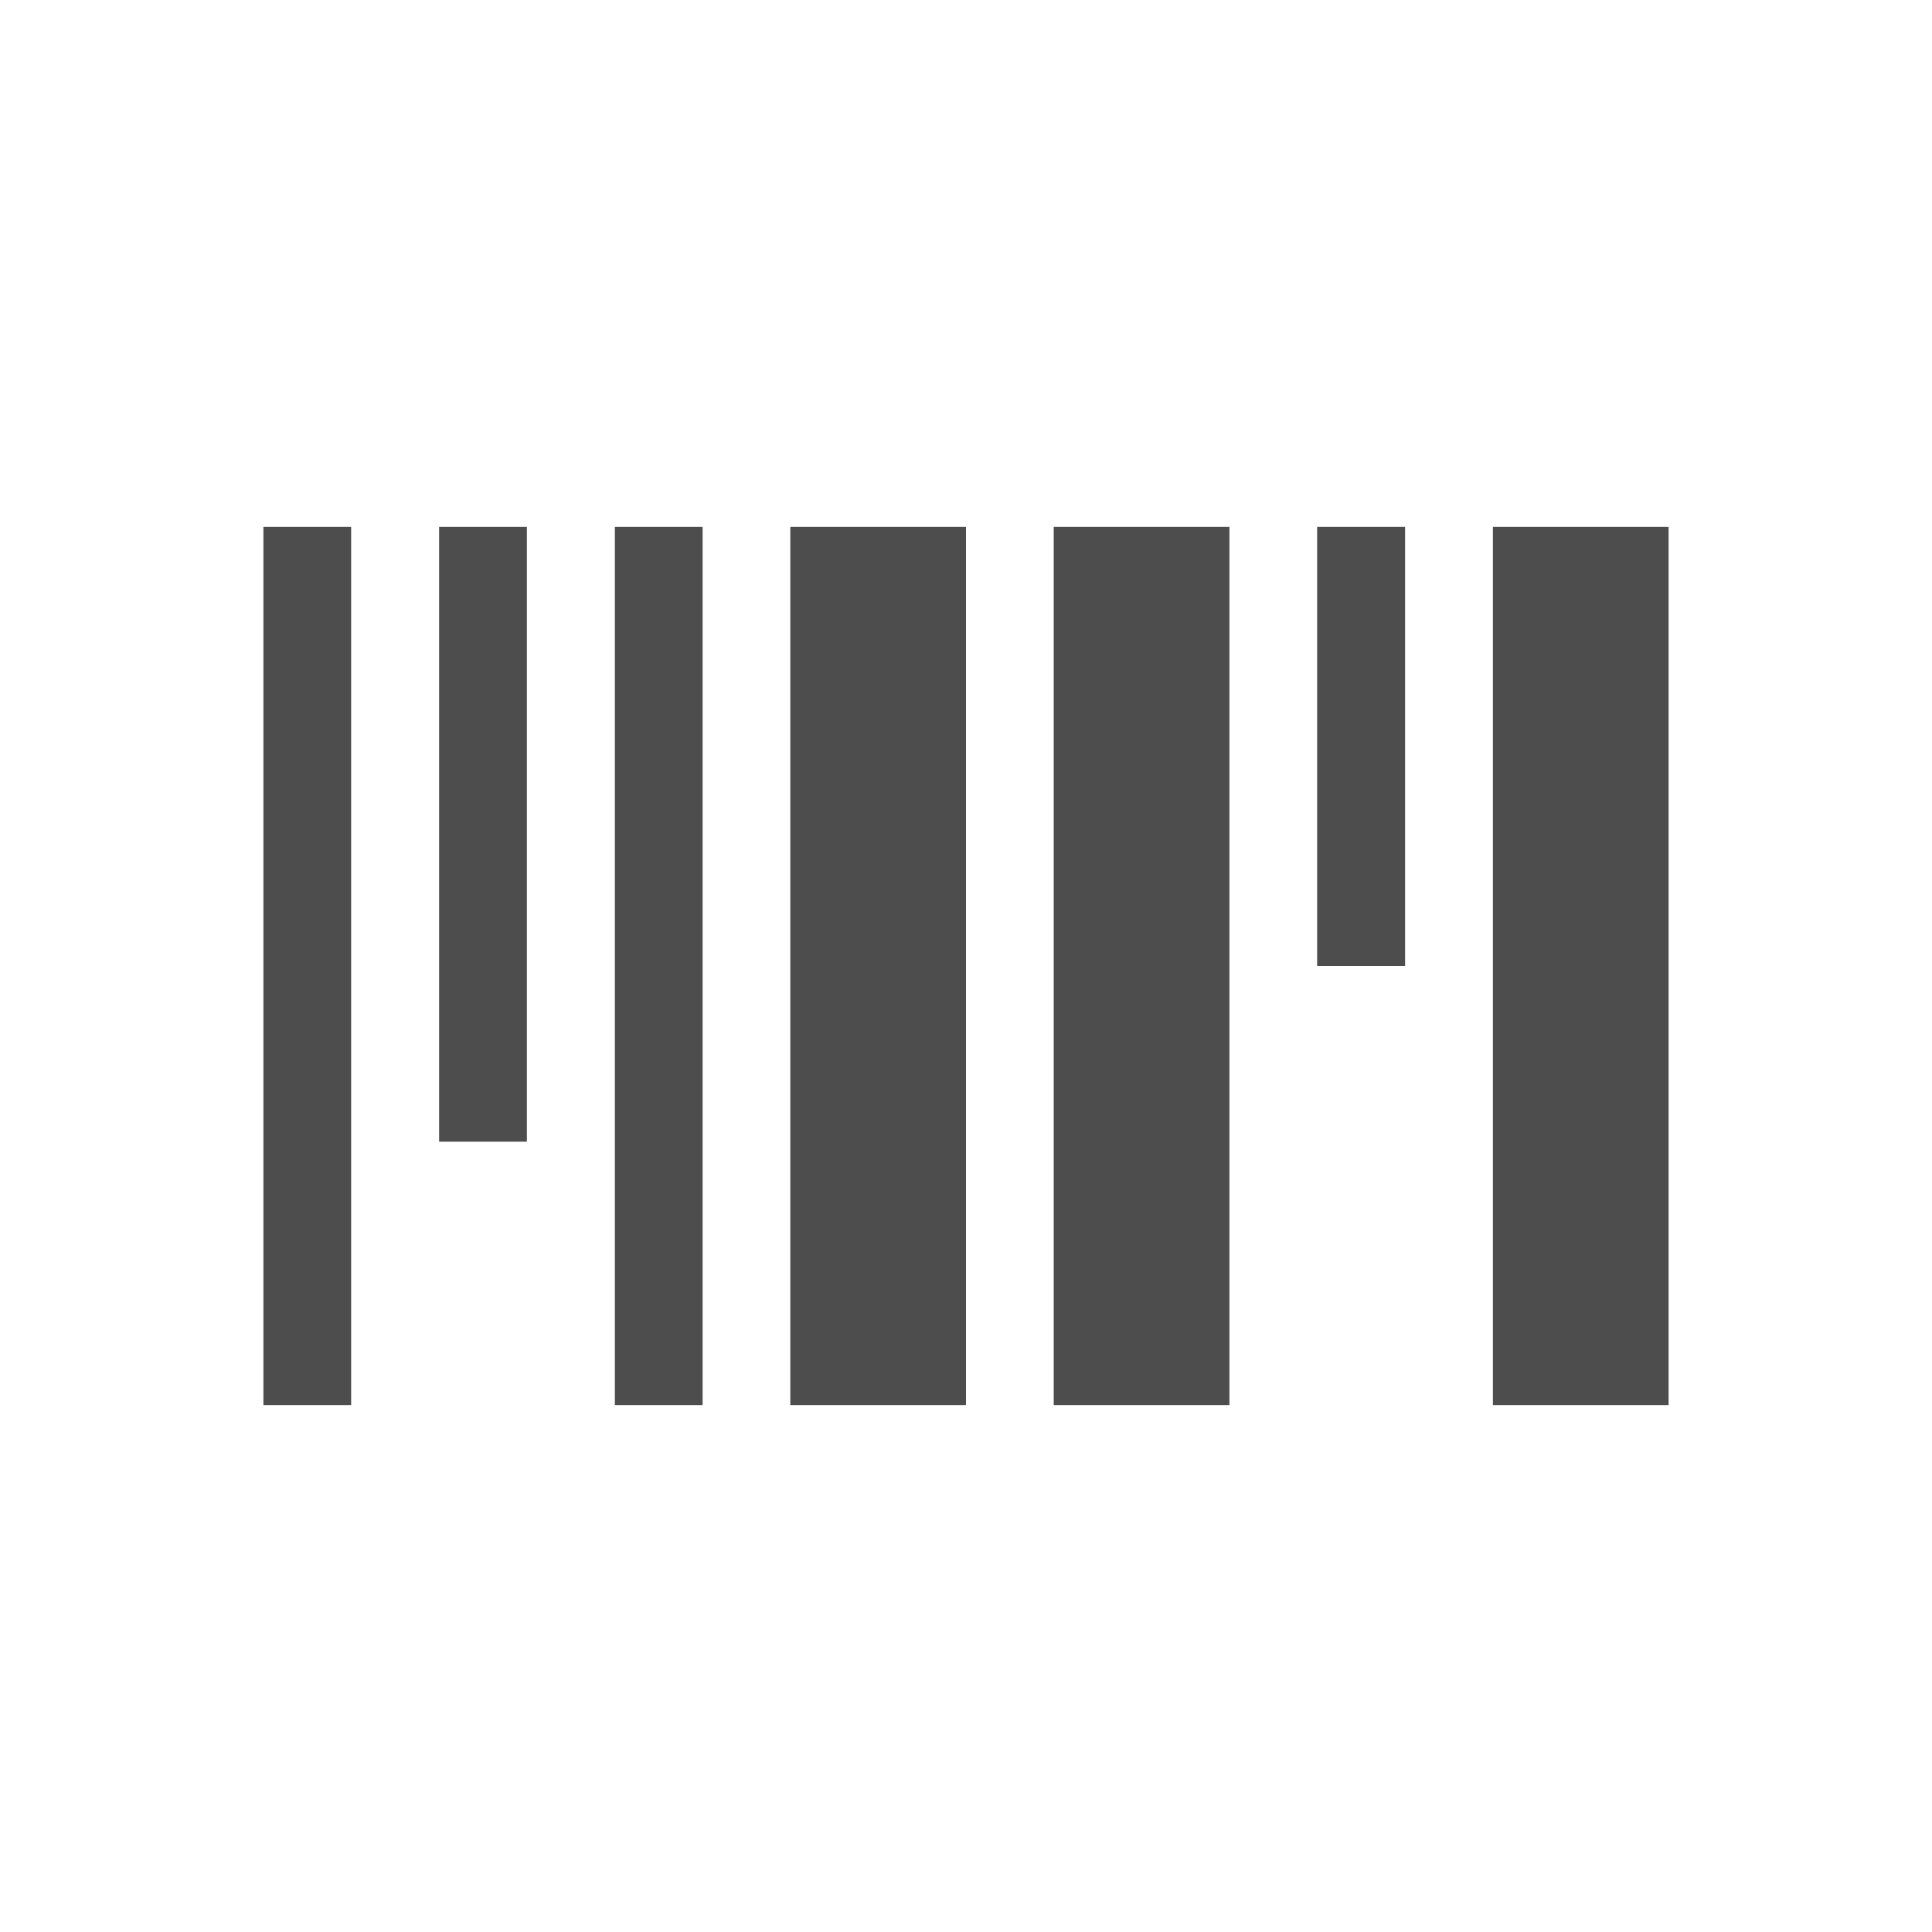 <?xml version="1.0" encoding="UTF-8"?>
<svg xmlns="http://www.w3.org/2000/svg" xmlns:xlink="http://www.w3.org/1999/xlink" width="32pt" height="32pt" viewBox="0 0 32 32" version="1.1">
<g id="surface1">
<path style=" stroke:none;fill-rule:nonzero;fill:rgb(30.196%,30.196%,30.196%);fill-opacity:1;" d="M 4.363 8.727 L 4.363 23.273 L 5.816 23.273 L 5.816 8.727 Z M 7.273 8.727 L 7.273 18.91 L 8.727 18.91 L 8.727 8.727 Z M 10.184 8.727 L 10.184 23.273 L 11.637 23.273 L 11.637 8.727 Z M 13.09 8.727 L 13.09 23.273 L 16 23.273 L 16 8.727 Z M 17.453 8.727 L 17.453 23.273 L 20.363 23.273 L 20.363 8.727 Z M 21.816 8.727 L 21.816 16 L 23.273 16 L 23.273 8.727 Z M 24.727 8.727 L 24.727 23.273 L 27.637 23.273 L 27.637 8.727 Z M 24.727 8.727 "/>
</g>
</svg>
